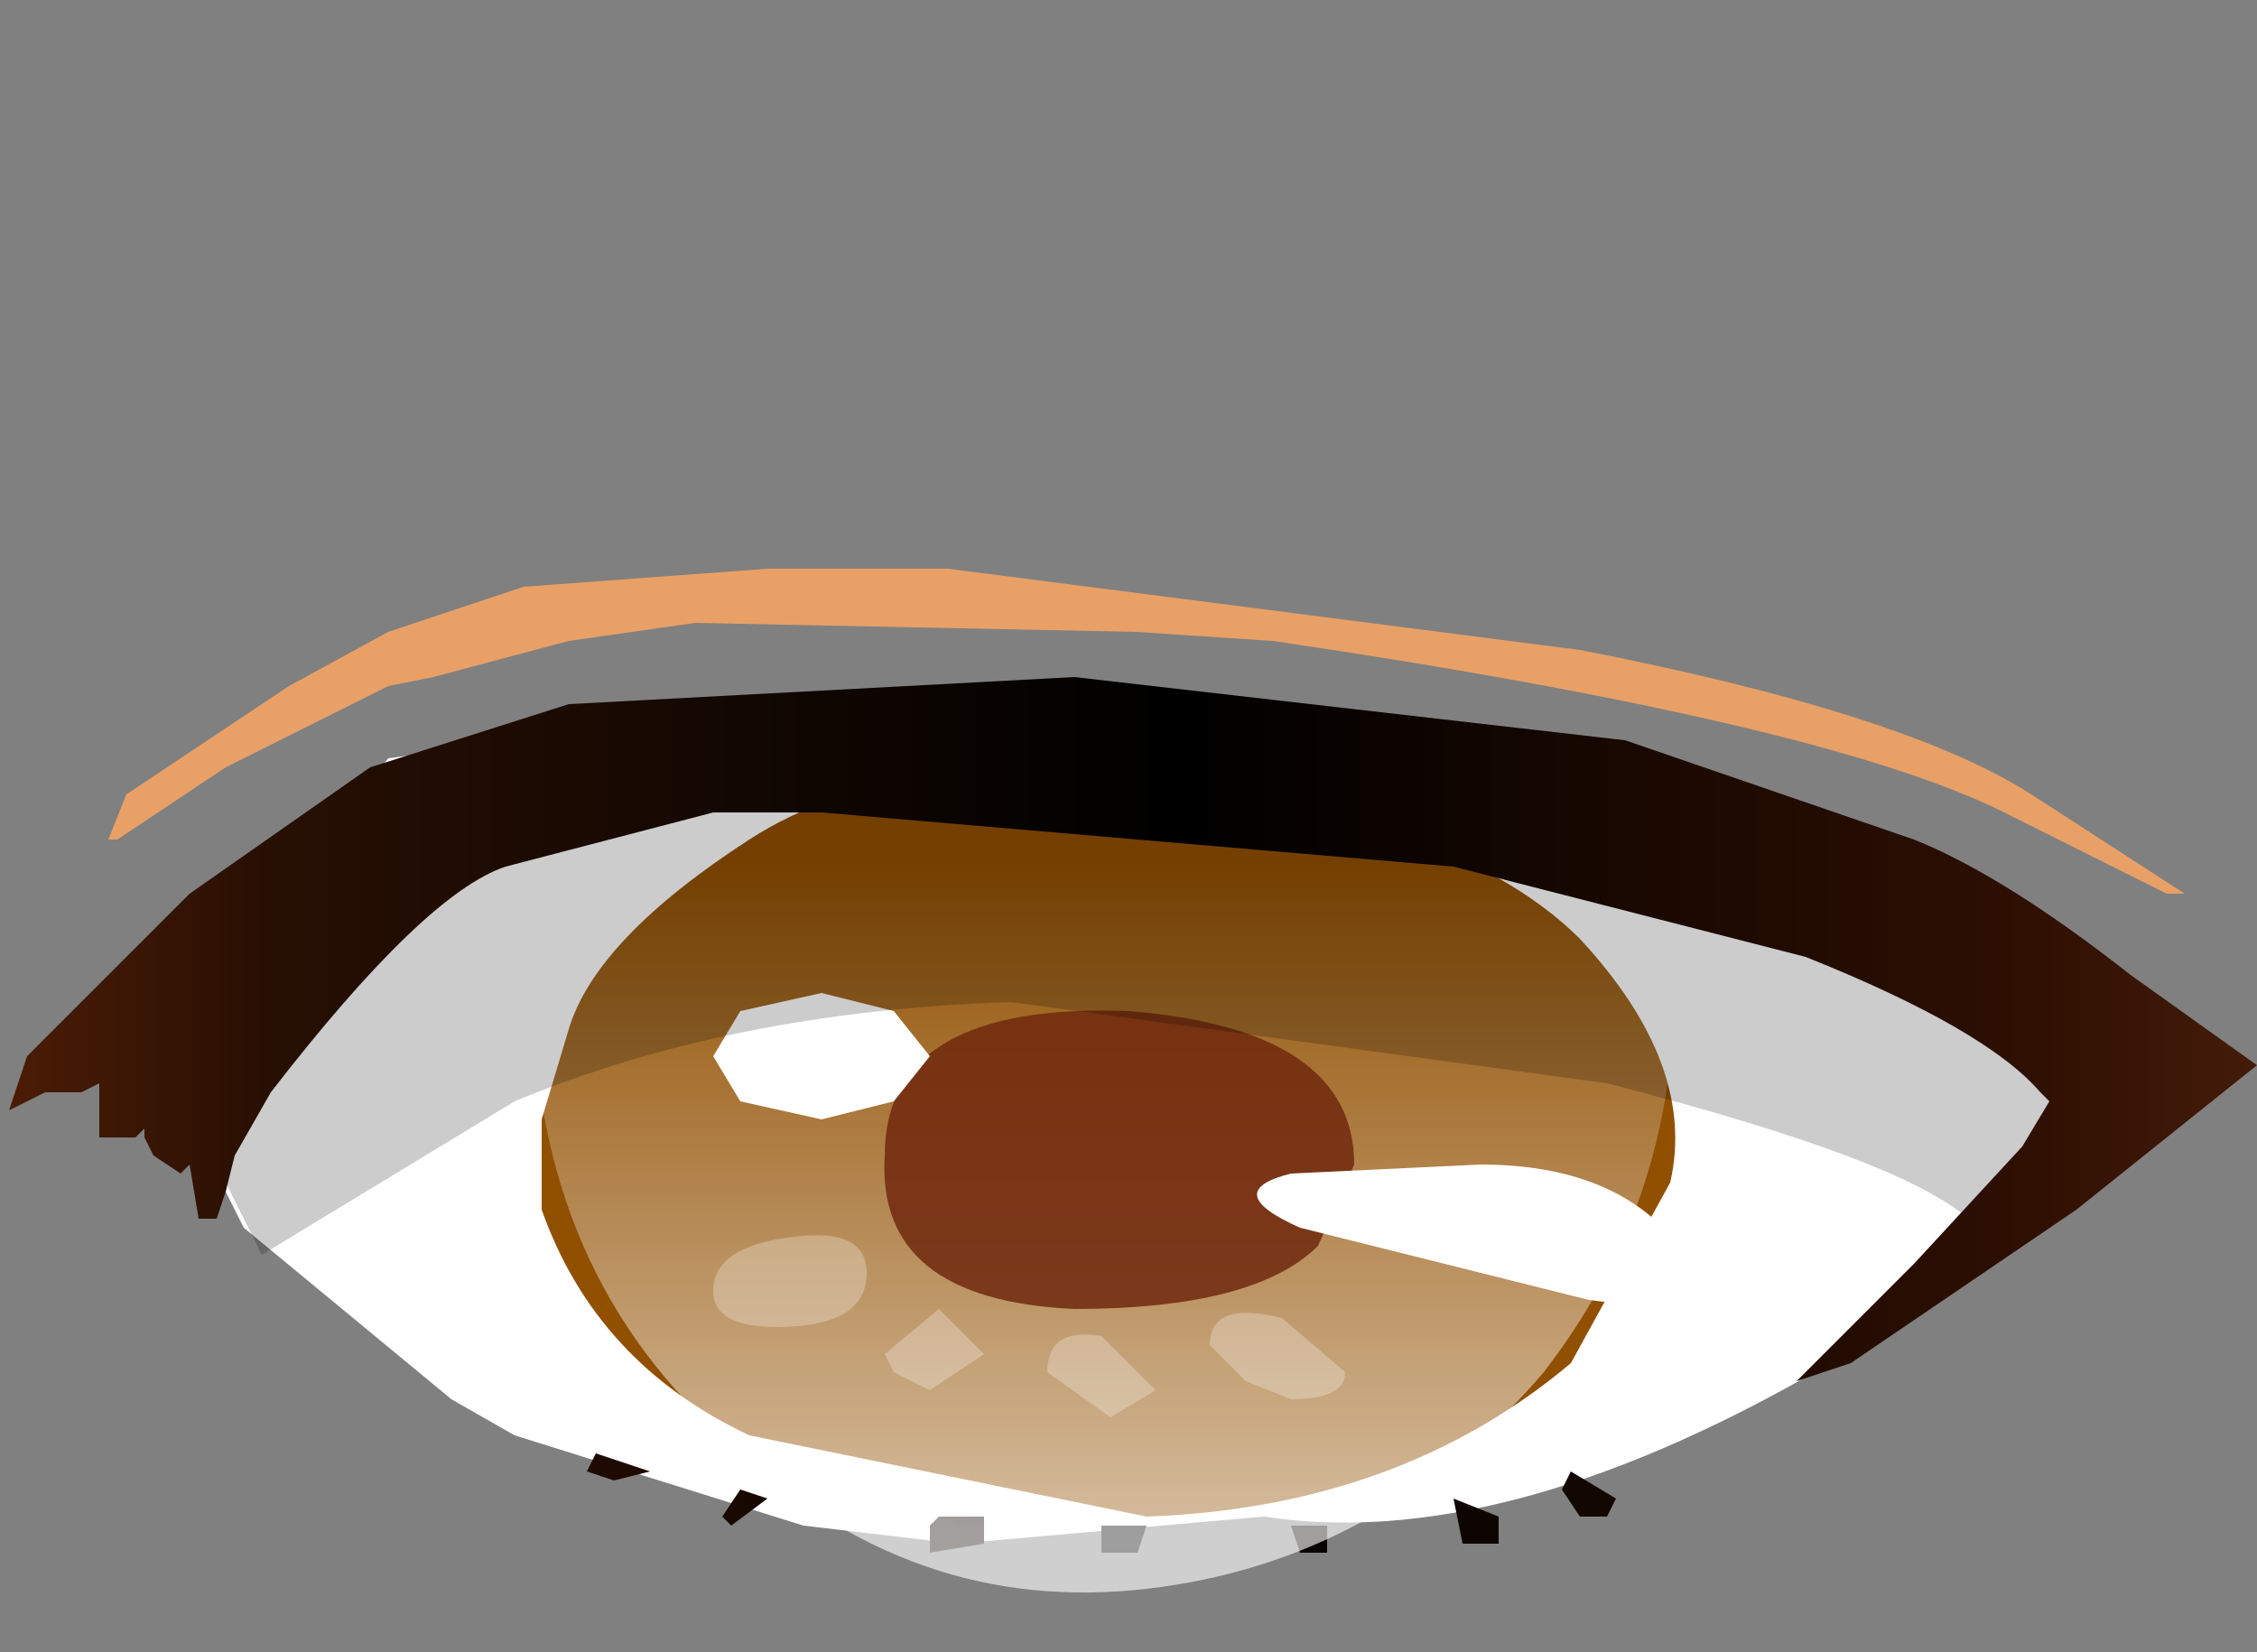 <svg xmlns="http://www.w3.org/2000/svg" xmlns:ffdec="https://www.free-decompiler.com/flash" xmlns:xlink="http://www.w3.org/1999/xlink" ffdec:objectType="frame" width="12.5" height="9.15"><rect width="100%" height="100%" fill="#808080" stroke="none"/><use ffdec:characterId="8" xlink:href="#a" width="12.5" height="7.2" transform="translate(0 1.6)"/><defs><linearGradient id="b" x1="-819.2" x2="819.2" gradientTransform="matrix(-.008 0 0 .003 3.35 7.35)" gradientUnits="userSpaceOnUse" spreadMethod="pad"><stop offset="0" stop-color="#541f06"/><stop offset=".137" stop-color="#270f03"/><stop offset=".522"/><stop offset=".878" stop-color="#2e0f02"/><stop offset="1" stop-color="#4a1e0b"/></linearGradient><linearGradient id="c" x1="-819.2" x2="819.2" gradientTransform="matrix(0 .004 -.004 0 2.65 6.5)" gradientUnits="userSpaceOnUse" spreadMethod="pad"><stop offset=".431" stop-color="#fff" stop-opacity="0"/><stop offset="1" stop-color="#fff" stop-opacity=".62"/></linearGradient><linearGradient id="d" x1="-819.2" x2="819.2" gradientTransform="matrix(.008 0 0 .003 2.85 7.4)" gradientUnits="userSpaceOnUse" spreadMethod="pad"><stop offset="0" stop-color="#541f06"/><stop offset=".137" stop-color="#270f03"/><stop offset=".522"/><stop offset=".878" stop-color="#2e0f02"/><stop offset="1" stop-color="#4a1e0b"/></linearGradient><g id="a" fill-rule="evenodd"><path fill="#fff" d="m11.75 3.95-.15.55L10.05 6Q8.3 7 7 6.8l-1.7.15-.85-.1-1.6-.5-.35-.2-1.15-.95-.45-.9v-.05l.4-.6.5-.6.35-.45q1.4-.2 4.4 0 4.35.35 5.05 1.1z"/><path fill="url(#b)" d="m5.35 9.7-.1-.15.05-.1.25.15-.05.1zm-2.65.05h.25l-.05.15h-.2zm2 .1-.05-.25.25.1v.15zm-.75-.1v.15H3.8l-.05-.15zM.85 9.6l-.2.15L.6 9.7l.1-.15zM.2 9.45 0 9.5l-.15-.05.05-.1zm1.85.25v.15l-.3.05v-.15l.05-.05z" transform="translate(3.4 -2.9)"/><path fill="#914f00" d="M6.5 2.75q1.6.2 2.25.85.65.7.5 1.35l-.55 1q-.95.8-2.35.85l-2.2-.45Q3.3 5.95 3 5.1v-.5l.15-.5q.15-.5 1-1.05t2.35-.3"/><path fill="url(#c)" d="M4.75 3.85q.9 1 1.1 2.5Q6 7.8 5.15 8.9q-.9 1.05-2.2 1.2t-2.3-.8q-1.1-.95-1.1-2.55Q-.5 5.15.4 4.1 1.25 3 2.5 2.9q1.3-.05 2.25.95" transform="translate(3.4 -2.9)"/><path fill="#70280e" fill-opacity=".851" d="M5.95 5.65Q4.85 5.6 4.9 4.8q0-.85 1.35-.8 1.25.1 1.25.85l-.2.45q-.35.35-1.35.35"/><path fill="#fff" d="m7.15 4.9 1.05-.05q.75 0 1.1.45.6.45-.5.3l-1.6-.4q-.45-.2-.05-.3m-2.2-.4-.4.1-.45-.1-.15-.25L4.1 4l.45-.1.4.1.2.25z"/><path fill="#fff" fill-opacity=".271" d="m7.1 5.7.35.3q0 .15-.3.15l-.25-.1-.2-.2q0-.25.4-.15m-.7.4-.25.15L5.8 6q0-.25.3-.2zm-2-.85q.4-.05.4.2 0 .3-.5.3-.35 0-.35-.2 0-.25.45-.3m1.05.65-.3.2-.2-.1-.05-.1.3-.25z"/><path fill-opacity=".2" d="m11.9 4.25-.95.95q-.3-.35-2.05-.8l-3.3-.45Q4.05 4 2.85 4.5l-1.4.85-.25-.5q-.25-.6.15-1.05l.45-.6q.35-.4.9-.5.45-.1.5-.2l2.5-.05q2.45.05 4.45.7 1.75.55 1.75 1.1"/><path fill="#e9a067" d="m11.25 2.8.85.55H12l-.9-.45q-1-.5-4.05-.95L6.3 1.9l-2.45-.05-.7.1-.75.2-.25.05-.1.05-.8.4-.6.4H.6l.1-.25.9-.6.55-.3.75-.25 1.35-.1h1l3.5.45q1.8.35 2.5.8"/><path fill="url(#d)" d="m5.6 5.4 1.6.55q.5.2 1.2.75l.7.5-1 .8-1.25.85-.3.1.65-.65.6-.65.15-.25-.05-.05Q7.6 7 6.6 6.6l-1.95-.5-3.5-.3h-.6l-1.15.3q-.45.15-1.3 1.25l-.2.35-.05.2-.05.15h-.1l-.05-.3-.05.05-.15-.1-.05-.1v-.05l-.05.05h-.2v-.3l-.1.05h-.2l-.2.1.1-.3.9-.9 1-.7 1.1-.35 2.8-.15z" transform="translate(3.4 -2.9)"/></g></defs></svg>